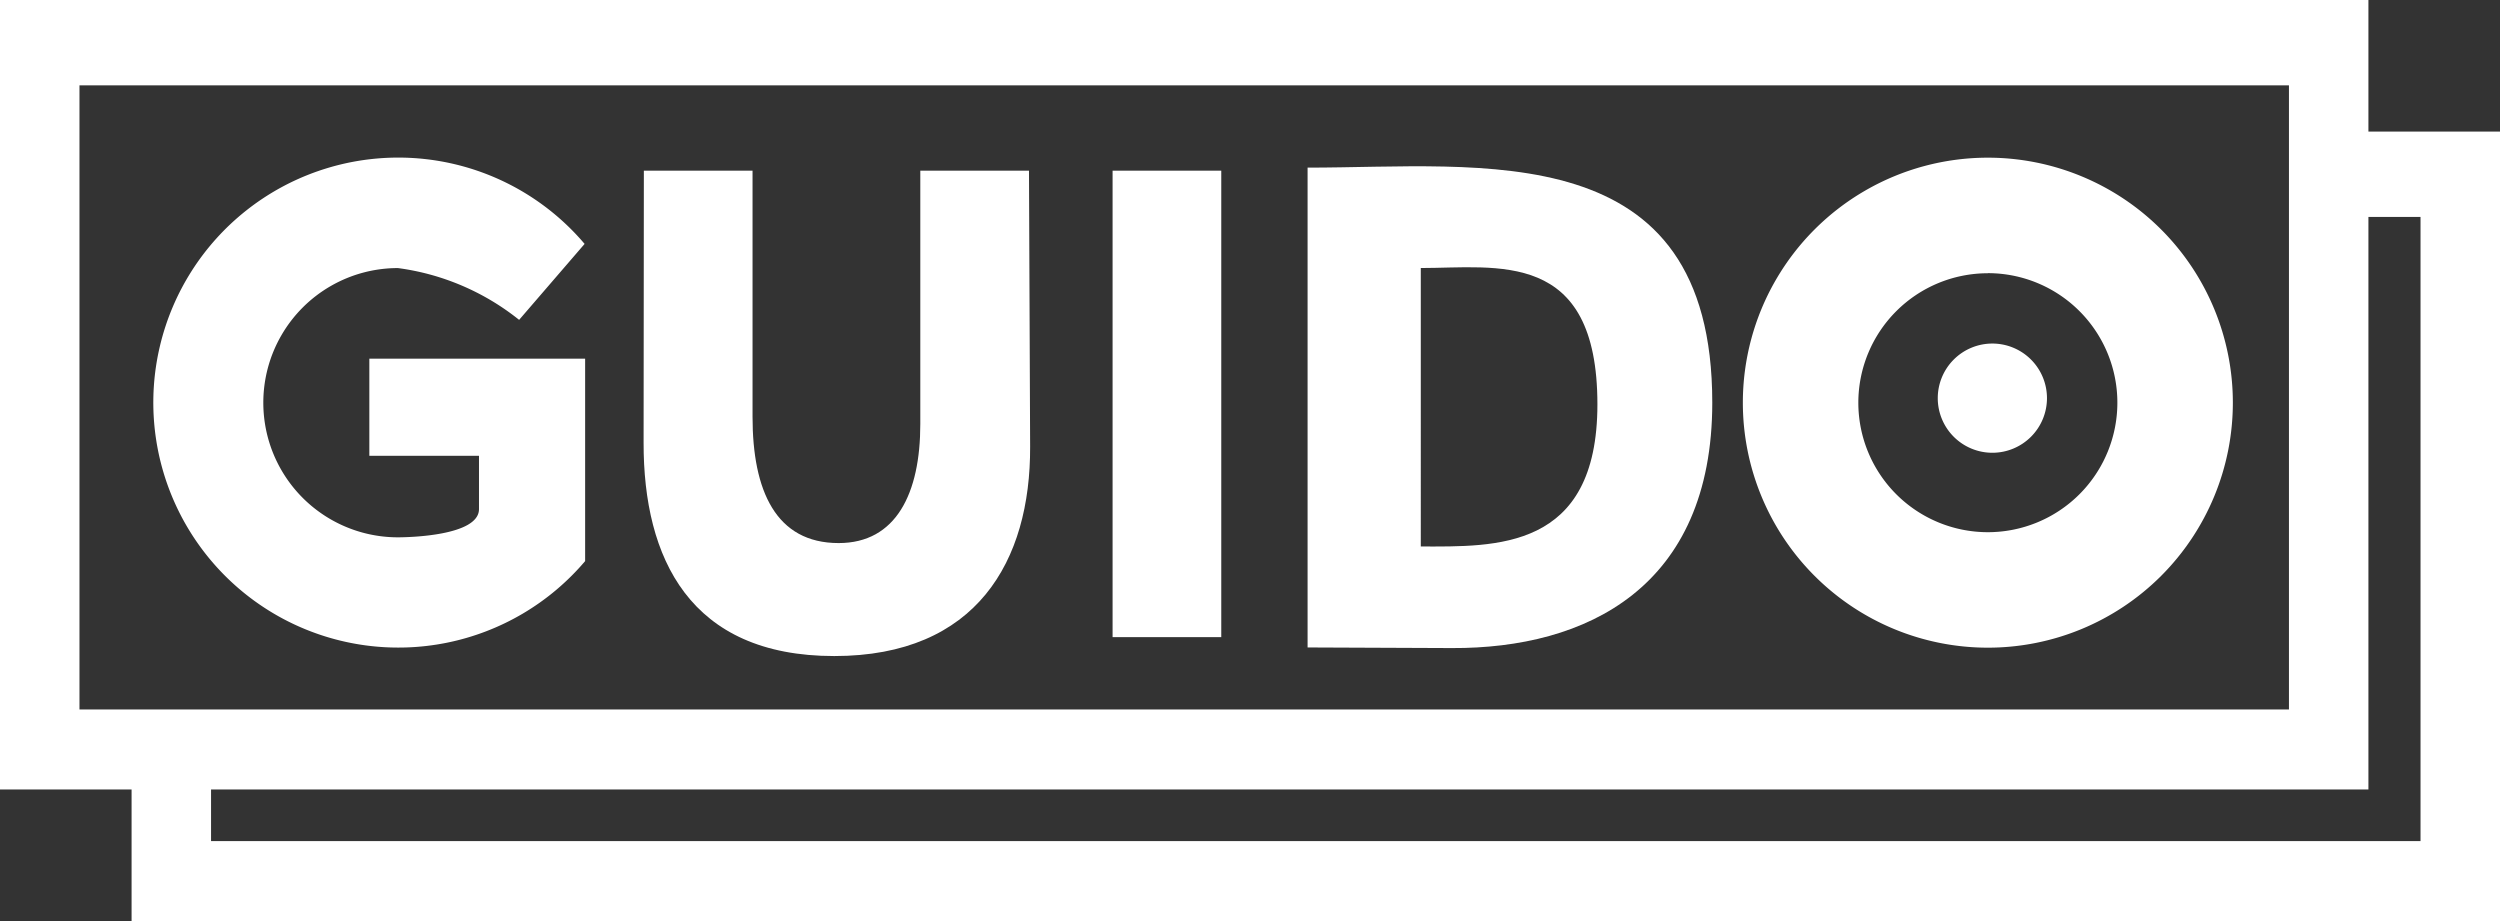 <svg xmlns="http://www.w3.org/2000/svg" width="57" height="21" viewBox="0 0 57 21">
  <rect x="0" y="0" width="57" height="21" fill="#333333" stroke="none"/>
  <g id="Group_25" data-name="Group 25" transform="translate(0.278 0.146)">
    <path id="Exclusion_1" data-name="Exclusion 1" d="M54,18H0V0H54V18ZM1.812,1.946v14.23H52.188V1.946Z" transform="translate(-0.278 -0.146)" fill="#fff"/>
    <path id="Subtraction_1" data-name="Subtraction 1" d="M54,18H0V14.377H1.812v1.8H52.188V1.946H50.516V0H54V18Z" transform="translate(2.722 2.854)" fill="#fff"/>
    <path id="path172" d="M204.691,45.9a5.586,5.586,0,1,1-5.586,5.586A5.586,5.586,0,0,1,204.691,45.9Zm0,2.633a2.953,2.953,0,1,1-2.953,2.953A2.953,2.953,0,0,1,204.691,48.535Z" transform="translate(-159.646 -42.451)" fill="#fff" fill-rule="evenodd"/>
    <path id="path176" d="M161.944,52.2c0,4.219-2.871,5.613-5.935,5.6l-3.292-.014V46.846c3.976,0,9.227-.769,9.227,5.359Zm-2.619.041c0,3.348-2.341,3.243-4.027,3.243V49.135C157.033,49.135,159.325,48.689,159.325,52.246Z" transform="translate(-123.182 -43.17)" fill="#fff" fill-rule="evenodd"/>
    <path id="path178" d="M131.978,47.284V57.919h2.478V47.284Z" transform="translate(-106.889 -43.539)" fill="#fff" fill-rule="evenodd"/>
    <path id="path180" d="M82.086,47.284h2.478l0,5.615c0,1.679.529,2.876,1.964,2.876,1.307,0,1.862-1.129,1.861-2.717l0-5.774h2.478l.026,6.293c.011,2.611-1.223,4.774-4.466,4.774-3.294,0-4.351-2.229-4.347-4.863Z" transform="translate(-67.684 -43.539)" fill="#fff" fill-rule="evenodd"/>
    <path id="path182" d="M35.5,45.9a5.57,5.57,0,0,1,4.256,1.968L38.263,49.6A5.6,5.6,0,0,0,35.5,48.419a3.069,3.069,0,1,0,0,6.139c.24,0,1.842-.032,1.848-.64V52.7h-2.5V50.484h4.92V55.1A5.586,5.586,0,1,1,35.5,45.9Z" transform="translate(-26.705 -42.453)" fill="#fff" fill-rule="evenodd"/>
    <path id="path172-2" data-name="path172" d="M200.351,45.9a1.245,1.245,0,1,1-1.245,1.245A1.245,1.245,0,0,1,200.351,45.9Z" transform="translate(-155.203 -38.213)" fill="#fff" fill-rule="evenodd"/>
  </g>
</svg>

